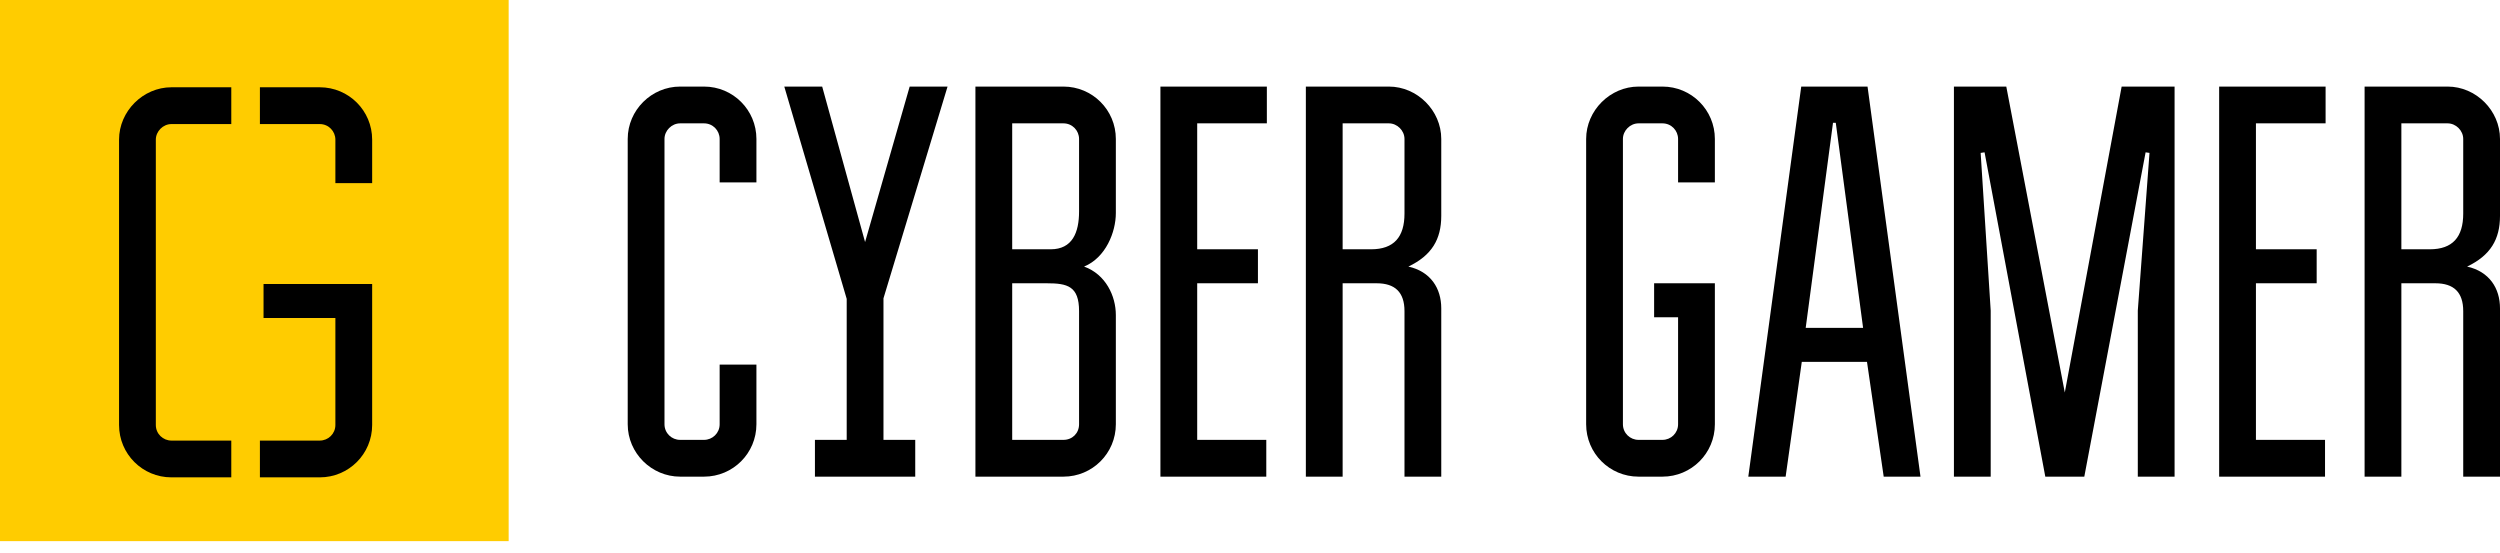 <svg width="190" height="42" viewBox="0 0 190 42" fill="none" xmlns="http://www.w3.org/2000/svg">
    <rect width="38.658" height="41.126" fill="#FFCC00"/>
    <path d="M54.693 13.864H57.488V10.561C57.488 8.359 55.71 6.58 53.508 6.58H51.687C49.527 6.58 47.706 8.359 47.706 10.561V32.244C47.706 34.446 49.527 36.225 51.687 36.225H53.508C55.71 36.225 57.488 34.446 57.488 32.244V27.712H54.693V32.244C54.693 32.922 54.143 33.43 53.508 33.43H51.687C51.051 33.43 50.501 32.922 50.501 32.244V10.561C50.501 9.926 51.051 9.375 51.687 9.375H53.508C54.185 9.375 54.693 9.926 54.693 10.561V13.864ZM61.935 33.43V36.225H69.558V33.43H67.144V22.673L72.014 6.58H69.135L65.746 18.396L62.486 6.58H59.606L64.349 22.715V33.43H61.935ZM74.132 6.58V36.225H80.823C83.025 36.225 84.804 34.446 84.804 32.244V23.943C84.804 22.503 84.041 20.852 82.39 20.259C84.041 19.581 84.804 17.633 84.804 16.194V10.561C84.804 8.359 83.025 6.58 80.823 6.58H74.132V6.58ZM79.849 18.946H76.927V9.375H80.823C81.501 9.375 82.009 9.926 82.009 10.561V16.066C82.009 17.676 81.501 18.946 79.849 18.946ZM76.927 21.529H79.552C81.119 21.529 82.009 21.741 82.009 23.647V32.244C82.009 32.922 81.501 33.43 80.823 33.43H76.927V21.529ZM96.281 9.375V6.58H88.192V36.225H96.238V33.43H90.987V21.529H95.603V18.946H90.987V9.375H96.281H96.281ZM102.04 18.946V9.375H105.555C106.19 9.375 106.741 9.926 106.741 10.561V16.236C106.741 18.015 105.936 18.946 104.2 18.946H102.04ZM99.245 6.58V36.225H102.04V21.529H104.623C106.021 21.529 106.741 22.207 106.741 23.647V36.225H109.536V23.435C109.536 21.911 108.731 20.64 107.037 20.259C108.816 19.412 109.536 18.184 109.536 16.405V10.561C109.536 8.401 107.715 6.58 105.555 6.58H99.245V6.58ZM127.534 13.864H130.33V10.561C130.33 8.359 128.551 6.58 126.349 6.58H124.528C122.368 6.58 120.547 8.401 120.547 10.561V32.244C120.547 34.446 122.326 36.225 124.528 36.225H126.349C128.551 36.225 130.33 34.446 130.33 32.244V21.529H125.713V24.113H127.534V32.244C127.534 32.922 126.984 33.43 126.349 33.43H124.528C123.892 33.43 123.342 32.922 123.342 32.244V10.561C123.342 9.926 123.892 9.375 124.528 9.375H126.349C127.026 9.375 127.534 9.926 127.534 10.561V13.864V13.864ZM135.708 36.225L136.936 27.501H141.891L143.161 36.225H145.957L141.933 6.58H136.894L132.871 36.225H135.708ZM139.519 9.333L141.595 24.918H137.233L139.308 9.333H139.519ZM162.473 36.225H165.268V6.58H161.245L156.925 29.83L152.478 6.58H148.498V36.225H151.293V23.605L150.53 11.62L150.827 11.577L155.443 36.225H158.407L163.066 11.577L163.362 11.62L162.473 23.605V36.225H162.473ZM176.745 9.375V6.58H168.656V36.225H176.702V33.43H171.451V21.529H176.067V18.946H171.451V9.375H176.745H176.745ZM182.504 18.946V9.375H186.019C186.654 9.375 187.205 9.926 187.205 10.561V16.236C187.205 18.015 186.4 18.946 184.664 18.946H182.504ZM179.709 6.58V36.225H182.504V21.529H185.087C186.485 21.529 187.205 22.207 187.205 23.647V36.225H190V23.435C190 21.911 189.195 20.64 187.501 20.259C189.28 19.412 190 18.184 190 16.405V10.561C190 8.401 188.179 6.58 186.019 6.58H179.709V6.58Z" fill="black"/>
    <path d="M17.578 6.633H13.028C10.869 6.633 9.048 8.455 9.048 10.614V32.298C9.048 34.501 10.826 36.279 13.028 36.279H17.578V33.484H13.028C12.393 33.484 11.843 32.976 11.843 32.298V10.614C11.843 9.979 12.393 9.429 13.028 9.429H17.578V6.633Z" fill="black"/>
    <path d="M25.489 13.918H28.284V10.614C28.284 8.412 26.505 6.633 24.303 6.633H19.753V9.429H24.303C24.98 9.429 25.489 9.979 25.489 10.614V13.918ZM19.753 36.279H24.303C26.505 36.279 28.284 34.501 28.284 32.298V21.583H20.029V24.167H25.489V32.298C25.489 32.976 24.938 33.484 24.303 33.484H19.753V36.279V36.279Z" fill="black"/>
</svg>
